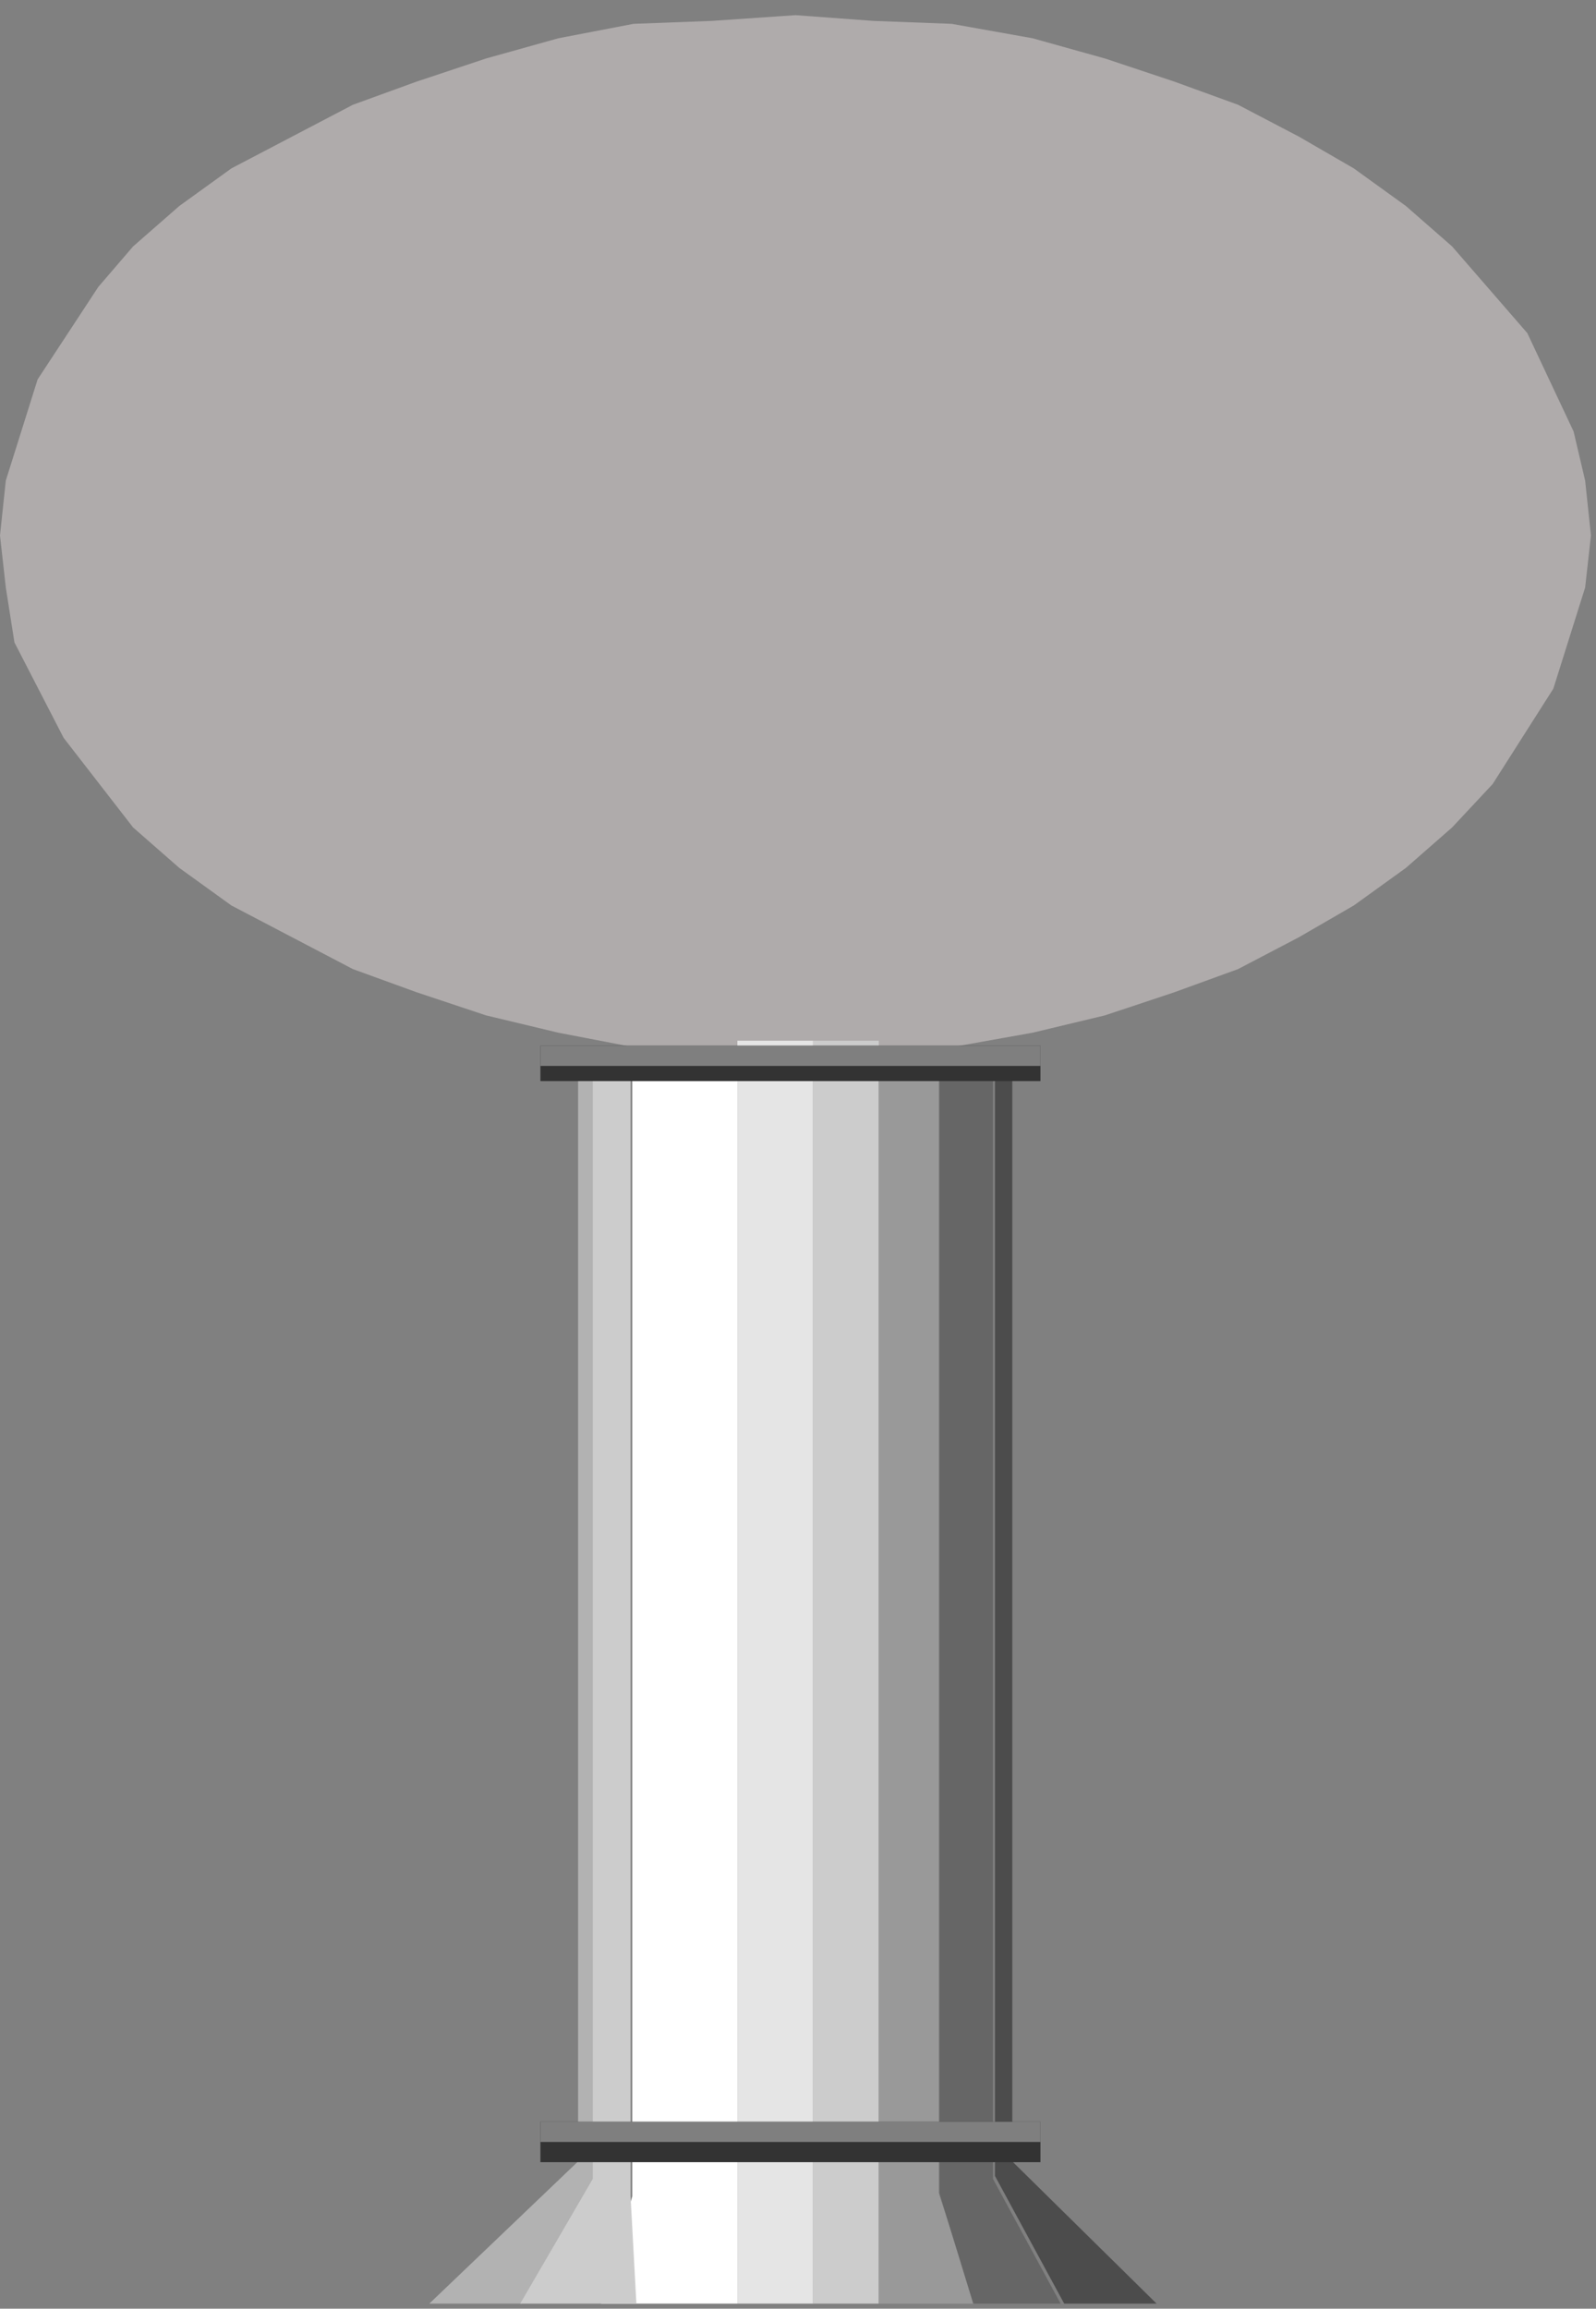 <svg width="316" height="457" xmlns="http://www.w3.org/2000/svg" xmlns:xlink="http://www.w3.org/1999/xlink" overflow="hidden"><rect width="100%" height="100%" fill="#808080" stroke="none"/><defs><clipPath id="clip0"><rect x="1313" y="1782" width="316" height="457"/></clipPath></defs><g clip-path="url(#clip0)" transform="translate(-1313 -1782)"><path d="M1470.5 1785 1485.96 1786.14 1501.43 1786.72 1517.46 1789.58 1531.78 1793.58 1545.53 1798.16 1558.13 1802.74 1570.15 1809.03 1581.04 1815.33 1591.35 1822.77 1600.51 1830.78 1615.4 1847.94 1624.56 1867.4 1626.85 1877.13 1628 1888 1626.85 1898.3 1620.55 1918.33 1608.53 1937.21 1600.51 1945.79 1591.35 1953.81 1581.04 1961.24 1570.15 1967.54 1558.13 1973.83 1545.53 1978.41 1531.78 1982.99 1517.46 1986.42 1501.43 1989.28 1485.96 1990.43 1470.5 1991 1453.89 1990.43 1438.43 1989.28 1423.54 1986.42 1409.22 1982.99 1395.47 1978.41 1382.87 1973.83 1370.85 1967.54 1358.82 1961.24 1348.51 1953.81 1339.35 1945.79 1325.6 1928.06 1315.86 1909.17 1314.15 1898.3 1313 1888 1314.15 1877.13 1320.45 1857.1 1332.47 1838.79 1339.35 1830.78 1348.51 1822.77 1358.82 1815.33 1370.85 1809.03 1382.87 1802.74 1395.47 1798.16 1409.22 1793.58 1423.54 1789.58 1438.43 1786.72 1453.89 1786.14 1470.5 1785Z" fill="#AFABAB" fill-rule="evenodd"/><path d="M1468.21 1787 1483.71 1788.15 1499.2 1789.29 1514.12 1791.58 1527.89 1795.59 1541.66 1799.03 1554.29 1804.75 1566.34 1809.91 1577.24 1816.21 1595.6 1831.09 1610.52 1848.27 1619.7 1867.74 1621.43 1877.48 1622 1887.79 1621.43 1897.52 1615.11 1917.56 1603.64 1935.89 1586.42 1951.35 1577.24 1958.79 1566.34 1965.09 1554.29 1970.82 1541.66 1975.97 1527.89 1979.41 1514.12 1983.42 1499.2 1986.28 1483.71 1986.85 1468.21 1988 1452.72 1986.85 1436.65 1986.28 1422.31 1983.42 1408.53 1979.41 1395.34 1975.97 1382.71 1970.82 1370.66 1965.09 1359.76 1958.79 1350 1951.35 1333.36 1935.89 1322.46 1917.56 1315.57 1897.52 1315 1887.79 1315.57 1877.48 1322.46 1857.44 1333.36 1839.11 1350 1823.65 1359.76 1816.21 1370.66 1809.91 1382.71 1804.75 1395.34 1799.03 1408.53 1795.59 1422.31 1791.58 1436.65 1789.29 1452.72 1788.15 1468.21 1787Z" fill="#AFABAB" fill-rule="evenodd"/><path d="M1465.5 1787 1481.01 1788.15 1495.94 1789.29 1510.31 1791.58 1524.09 1794.44 1537.3 1799.03 1549.94 1803.61 1560.85 1809.91 1571.77 1815.63 1582.11 1823.08 1597.62 1838.54 1609.68 1856.29 1615.43 1875.76 1616 1885.5 1615.43 1895.81 1609.68 1914.71 1597.62 1933.03 1582.11 1948.49 1571.77 1954.79 1560.85 1961.67 1549.94 1967.97 1537.3 1972.55 1524.09 1977.13 1510.31 1979.42 1495.94 1982.28 1481.01 1983.43 1465.5 1984 1449.99 1983.43 1435.06 1982.28 1420.69 1979.42 1406.91 1977.13 1393.7 1972.55 1382.21 1967.97 1370.14 1961.67 1359.23 1954.79 1340.85 1941.62 1327.06 1923.87 1317.87 1905.54 1315.57 1895.81 1315 1885.5 1315.57 1875.76 1321.32 1856.29 1333.38 1838.54 1350.04 1823.08 1359.23 1815.63 1370.14 1809.91 1382.21 1803.61 1393.7 1799.03 1406.91 1794.44 1420.69 1791.58 1435.06 1789.29 1449.99 1788.15 1465.5 1787Z" fill="#AFABAB" fill-rule="evenodd"/><path d="M1462.71 1789 1492 1790.72 1518.99 1795.89 1543.68 1805.07 1565.5 1815.98 1583.31 1830.9 1597.09 1846.4 1605.13 1864.77 1608 1883.71 1605.13 1903.23 1597.09 1920.45 1583.31 1937.1 1565.5 1950.3 1543.68 1962.35 1518.99 1971.54 1492 1977.28 1462.71 1979 1433.43 1977.28 1407.01 1971.54 1382.32 1962.35 1359.92 1950.3 1342.69 1937.1 1328.91 1920.45 1320.3 1903.23 1318 1883.71 1320.3 1864.77 1328.91 1846.4 1342.69 1830.9 1359.92 1815.98 1382.32 1805.07 1407.01 1795.89 1433.43 1790.72 1462.71 1789Z" fill="#AFABAB" fill-rule="evenodd"/><path d="M1457.93 1793 1485.49 1794.72 1511.32 1800.45 1534.29 1807.32 1554.38 1818.78 1571.03 1831.95 1583.09 1846.84 1591.13 1863.46 1594 1881.21 1591.13 1898.97 1583.09 1916.16 1571.03 1930.48 1554.38 1943.65 1534.29 1954.53 1511.32 1962.55 1485.49 1968.28 1457.93 1970 1430.37 1968.28 1405.68 1962.55 1382.71 1954.53 1362.62 1943.65 1345.97 1930.48 1333.91 1916.16 1325.87 1898.97 1323 1881.21 1325.87 1863.46 1333.91 1846.84 1345.97 1831.95 1362.62 1818.78 1382.71 1807.32 1405.68 1800.45 1430.37 1794.72 1457.93 1793Z" fill="#AFABAB" fill-rule="evenodd"/><path d="M1454.57 1796 1479.23 1798.3 1503.31 1802.9 1523.95 1809.8 1542.3 1820.15 1557.78 1832.79 1569.25 1846.59 1576.13 1862.12 1579 1878.79 1576.13 1894.89 1569.25 1910.41 1557.78 1924.21 1542.3 1936.28 1523.95 1946.63 1503.31 1954.68 1479.23 1959.28 1454.57 1961 1429.92 1959.28 1405.83 1954.68 1384.62 1946.63 1365.7 1936.28 1350.79 1924.21 1338.75 1910.41 1331.87 1894.89 1329 1878.79 1331.87 1862.12 1338.75 1846.59 1350.79 1832.79 1365.7 1820.15 1384.62 1809.8 1405.83 1802.9 1429.92 1798.3 1454.57 1796Z" fill="#AFABAB" fill-rule="evenodd"/><path d="M1448.71 1802 1471.09 1803.72 1491.74 1807.15 1511.24 1814.6 1527.88 1823.18 1540.5 1834.06 1551.4 1846.66 1557.71 1860.4 1560 1874.71 1557.71 1889.6 1551.4 1903.34 1540.5 1915.94 1527.88 1925.67 1511.24 1934.83 1491.74 1942.27 1471.09 1946.28 1448.71 1948 1426.91 1946.28 1405.69 1942.27 1386.19 1934.83 1370.12 1925.67 1356.93 1915.94 1346.03 1903.34 1339.72 1889.6 1338 1874.71 1339.72 1860.4 1346.03 1846.66 1356.93 1834.06 1370.12 1823.18 1386.19 1814.6 1405.69 1807.15 1426.91 1803.72 1448.71 1802Z" fill="#AFABAB" fill-rule="evenodd"/><path d="M1471 1785.5 1486.46 1786.64 1501.93 1787.22 1517.96 1790.08 1532.28 1794.08 1546.03 1798.66 1558.63 1803.24 1570.65 1809.53 1581.54 1815.83 1591.85 1823.27 1601.01 1831.28 1615.9 1848.44 1625.06 1867.9 1627.35 1877.63 1628.5 1888.5 1627.35 1898.8 1621.05 1918.83 1609.03 1937.71 1601.01 1946.29 1591.85 1954.31 1581.54 1961.74 1570.65 1968.04 1558.63 1974.33 1546.03 1978.91 1532.28 1983.49 1517.96 1986.92 1501.93 1989.78 1486.46 1990.93 1471 1991.5 1454.39 1990.93 1438.93 1989.78 1424.04 1986.92 1409.72 1983.49 1395.97 1978.91 1383.37 1974.33 1371.35 1968.04 1359.32 1961.74 1349.01 1954.31 1339.85 1946.29 1326.1 1928.56 1316.36 1909.67 1314.65 1898.8 1313.5 1888.5 1314.65 1877.63 1320.95 1857.6 1332.97 1839.29 1339.85 1831.28 1349.01 1823.27 1359.32 1815.83 1371.35 1809.53 1383.37 1803.24 1395.97 1798.66 1409.72 1794.08 1424.04 1790.08 1438.93 1787.22 1454.39 1786.64 1471 1785.5" stroke="#000000" stroke-width="0" stroke-linejoin="round" stroke-miterlimit="10" fill="none" fill-rule="evenodd"/><path d="M0 0 0 5" stroke="#000000" stroke-width="0" stroke-linejoin="round" stroke-miterlimit="10" fill="none" fill-rule="evenodd" transform="matrix(1 0 0 -1 1475.5 1787.5)"/><path d="M0 0 0 5" stroke="#000000" stroke-width="0" stroke-linejoin="round" stroke-miterlimit="10" fill="none" fill-rule="evenodd" transform="matrix(1 0 0 -1 1466.5 1787.5)"/><path d="M0 0 0 5" stroke="#000000" stroke-width="0" stroke-linejoin="round" stroke-miterlimit="10" fill="none" fill-rule="evenodd" transform="matrix(1 0 0 -1 1484.5 1787.5)"/><path d="M0 0 0 5" stroke="#000000" stroke-width="0" stroke-linejoin="round" stroke-miterlimit="10" fill="none" fill-rule="evenodd" transform="matrix(1 0 0 -1 1455.5 1787.5)"/><path d="M1452.5 1782.5 1487.5 1782.5" stroke="#000000" stroke-width="0" stroke-linejoin="round" stroke-miterlimit="10" fill="none" fill-rule="evenodd"/><path d="M1452.5 1785.5 1487.5 1785.5" stroke="#000000" stroke-width="0" stroke-linejoin="round" stroke-miterlimit="10" fill="none" fill-rule="evenodd"/><path d="M1445.5 1999.5 1445.5 2238.5" stroke="#CCCCCC" stroke-width="0" stroke-linejoin="round" stroke-miterlimit="10" fill="none" fill-rule="evenodd"/><path d="M1438.19 2216.75 1438.19 1991 1459 1991 1459 2238 1432 2238 1438.19 2216.75Z" fill="#FFFFFF" fill-rule="evenodd"/><path d="M1427.46 2209.85 1427.46 1991 1431 1991 1431 2213.3 1416.27 2238 1398 2238 1427.46 2209.85Z" fill="#B2B2B2" fill-rule="evenodd"/><path d="M1430.37 2213.3 1430.37 1991 1437.85 1992.15 1437.85 2216.75 1439 2238 1416 2238 1430.37 2213.3Z" fill="#CCCCCC" fill-rule="evenodd"/><rect x="1459" y="1988" width="15" height="250" fill="#E5E5E5"/><rect x="1474" y="1988" width="13" height="250" fill="#CCCCCC"/><path d="M1487 2238 1487 1991 1498.88 1991 1498.88 2216.17 1506 2238 1487 2238Z" fill="#999999" fill-rule="evenodd"/><path d="M1505.7 2238 1499 2216.17 1499 1991 1509.6 1991 1509.6 2213.3 1523 2238 1505.7 2238Z" fill="#666666" fill-rule="evenodd"/><path d="M1523.71 2238 1510 2212.73 1510 1991 1513.43 1991 1513.43 2209.85 1542 2238 1523.71 2238Z" fill="#4C4C4C" fill-rule="evenodd"/><path d="M1427.3 1995.5 1427.3 2210.35 1398.5 2238.5 1542.5 2238.5 1513.7 2210.35 1513.7 1995.5" stroke="#000000" stroke-width="0" stroke-linejoin="round" stroke-miterlimit="10" fill="none" fill-rule="evenodd"/><path d="M0 0 25 0" stroke="#666666" stroke-width="0" stroke-linejoin="round" stroke-miterlimit="10" fill="none" fill-rule="evenodd" transform="matrix(-1 0 0 1 1495.5 2124.5)"/><path d="M0 0 22 0" stroke="#666666" stroke-width="0" stroke-linejoin="round" stroke-miterlimit="10" fill="none" fill-rule="evenodd" transform="matrix(-1 0 0 1 1480.5 2131.5)"/><path d="M0 0 30 0" stroke="#666666" stroke-width="0" stroke-linejoin="round" stroke-miterlimit="10" fill="none" fill-rule="evenodd" transform="matrix(-1 0 0 1 1506.5 2148.5)"/><path d="M1459.5 2213.5 1487.5 2213.5" stroke="#666666" stroke-width="0" stroke-linejoin="round" stroke-miterlimit="10" fill="none" fill-rule="evenodd"/><path d="M1474.5 2195.5 1510.5 2195.5" stroke="#666666" stroke-width="0" stroke-linejoin="round" stroke-miterlimit="10" fill="none" fill-rule="evenodd"/><rect x="1420" y="2202" width="99" height="8" fill="#333333"/><rect x="1420" y="2202" width="99" height="4" fill="#7F7F7F"/><path d="M1435.5 2038.5 1480.5 2038.5" stroke="#CCCCCC" stroke-width="0" stroke-linejoin="round" stroke-miterlimit="10" fill="none" fill-rule="evenodd"/><path d="M1448.5 2064.5 1491.5 2064.5" stroke="#CCCCCC" stroke-width="0" stroke-linejoin="round" stroke-miterlimit="10" fill="none" fill-rule="evenodd"/><path d="M1470.57 1785.5 1492.36 1787.22 1513 1794.12 1531.34 1803.31 1547.4 1815.95 1560.58 1831.47 1571.47 1848.7 1577.78 1868.24 1579.5 1888.93 1577.78 1910.18 1571.47 1929.15 1560.58 1947.53 1547.4 1963.05 1531.34 1975.69 1513 1984.88 1492.36 1991.78 1470.57 1993.5 1448.79 1991.78 1427.58 1984.88 1409.23 1975.69 1392.6 1963.05 1379.99 1947.53 1369.1 1929.15 1362.22 1910.18 1360.5 1888.93 1362.22 1868.24 1369.1 1848.7 1379.99 1831.47 1392.6 1815.95 1409.23 1803.31 1427.58 1794.12 1448.79 1787.22 1470.57 1785.5" stroke="#CCCCCC" stroke-width="0" stroke-linejoin="round" stroke-miterlimit="10" fill="none" fill-rule="evenodd"/><path d="M1470.5 1785.5 1479.73 1787.22 1495.31 1803.31 1502.81 1815.95 1508.58 1831.47 1512.04 1848.7 1514.92 1868.24 1515.5 1888.93 1514.92 1910.18 1512.04 1929.15 1508.58 1947.53 1502.81 1963.05 1495.31 1975.69 1479.73 1991.78 1470.5 1993.5 1461.27 1991.78 1445.69 1975.69 1438.19 1963.05 1432.42 1947.53 1428.96 1929.15 1426.08 1910.18 1425.5 1888.93 1426.08 1868.24 1428.96 1848.7 1432.42 1831.47 1438.19 1815.95 1445.69 1803.31 1461.27 1787.22 1470.5 1785.5" stroke="#CCCCCC" stroke-width="0" stroke-linejoin="round" stroke-miterlimit="10" fill="none" fill-rule="evenodd"/><path d="M1337.5 1890.5 1487.5 1890.5" stroke="#CCCCCC" stroke-width="0" stroke-linejoin="round" stroke-miterlimit="10" fill="none" fill-rule="evenodd"/><path d="M1369.5 1872.5 1518.5 1872.5" stroke="#CCCCCC" stroke-width="0" stroke-linejoin="round" stroke-miterlimit="10" fill="none" fill-rule="evenodd"/><path d="M1355.5 1838.5 1419.5 1838.5" stroke="#CCCCCC" stroke-width="0" stroke-linejoin="round" stroke-miterlimit="10" fill="none" fill-rule="evenodd"/><path d="M1405.5 1824.5 1554.5 1824.5" stroke="#CCCCCC" stroke-width="0" stroke-linejoin="round" stroke-miterlimit="10" fill="none" fill-rule="evenodd"/><path d="M1444.5 1908.5 1594.5 1908.5" stroke="#CCCCCC" stroke-width="0" stroke-linejoin="round" stroke-miterlimit="10" fill="none" fill-rule="evenodd"/><path d="M1369.5 1946.5 1490.5 1946.5" stroke="#CCCCCC" stroke-width="0" stroke-linejoin="round" stroke-miterlimit="10" fill="none" fill-rule="evenodd"/><rect x="1420" y="1989" width="99" height="7" fill="#333333"/><rect x="1420" y="1989" width="99" height="4" fill="#7F7F7F"/></g></svg>